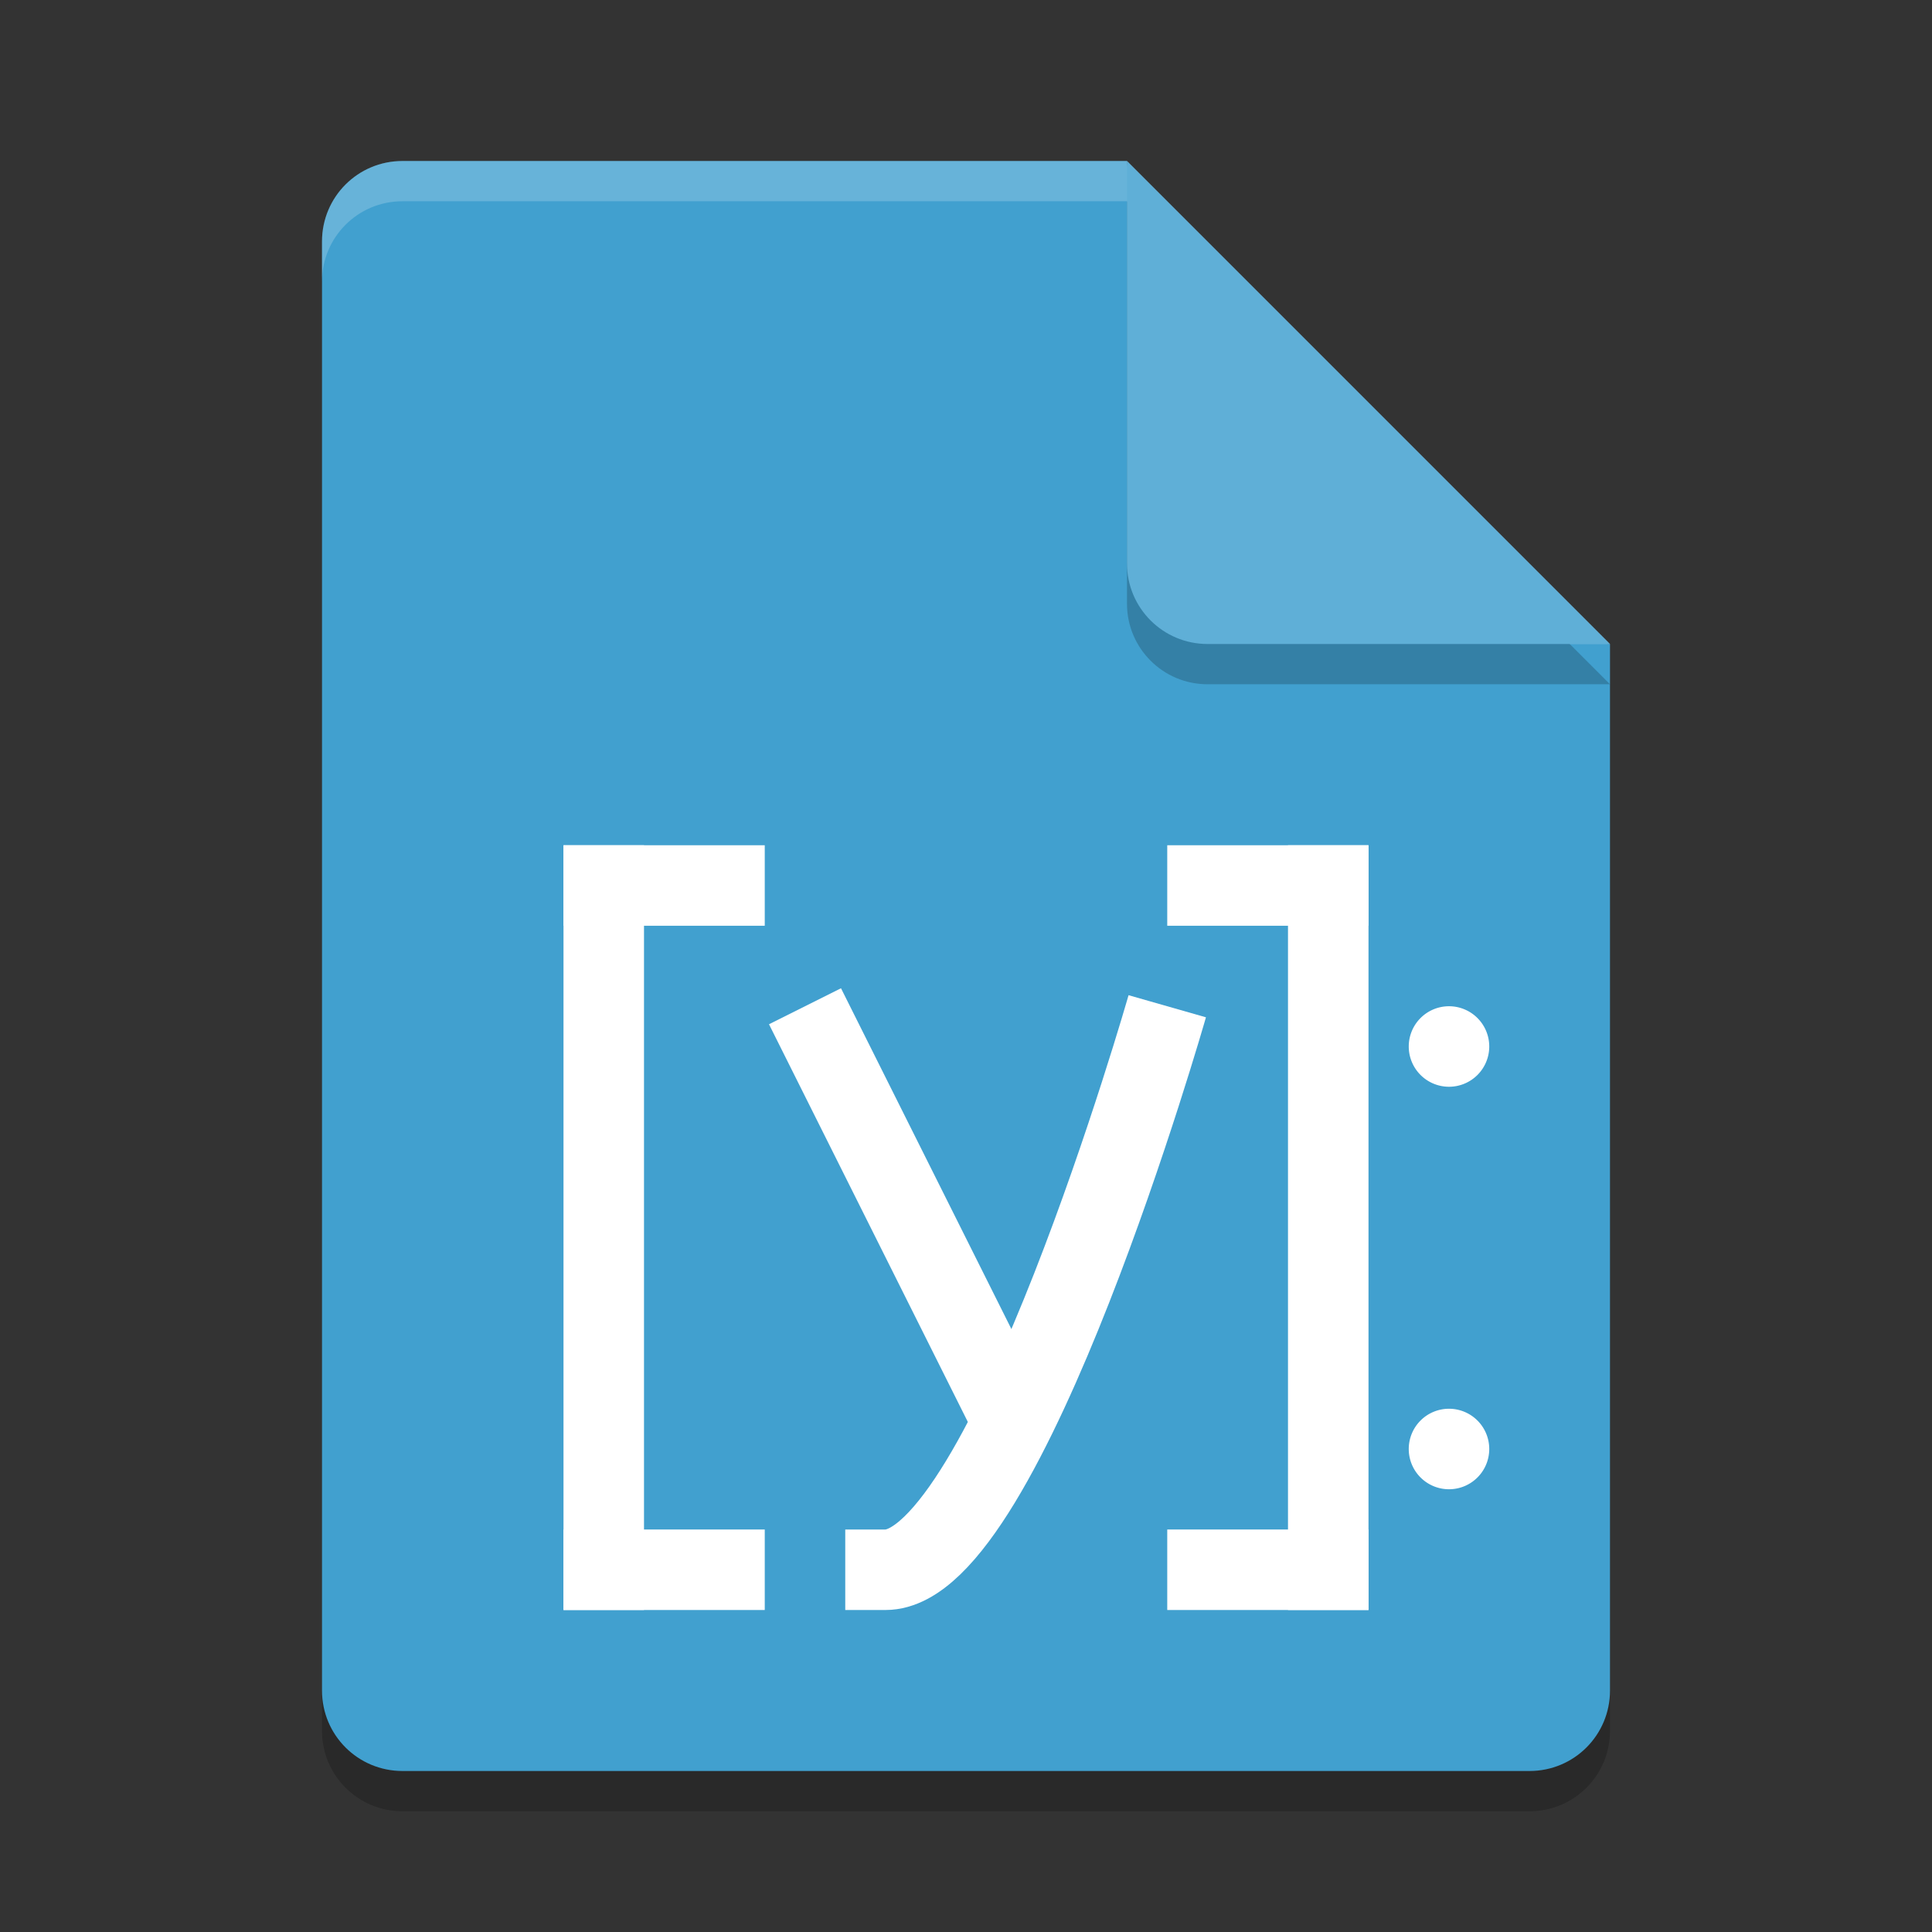 <?xml version="1.0" encoding="UTF-8" standalone="no"?>
<svg
   xmlns:dc="http://purl.org/dc/elements/1.1/"
   xmlns:cc="http://creativecommons.org/ns#"
   xmlns:rdf="http://www.w3.org/1999/02/22-rdf-syntax-ns#"
   xmlns:svg="http://www.w3.org/2000/svg"
   xmlns="http://www.w3.org/2000/svg"
   xmlns:sodipodi="http://sodipodi.sourceforge.net/DTD/sodipodi-0.dtd"
   xmlns:inkscape="http://www.inkscape.org/namespaces/inkscape"
   width="48"
   height="48"
   version="1"
   id="svg32"
   sodipodi:docname="application-x-ipynb+json.svg"
   inkscape:version="0.92.5 (2060ec1f9f, 2020-04-08)">
  <rect width="100%" height="100%" fill="#333333" stroke="none"/>
  <defs
     id="defs36" />
  <sodipodi:namedview
     pagecolor="#ffffff"
     bordercolor="#5cadd6"
     borderopacity="1"
     objecttolerance="10"
     gridtolerance="10"
     guidetolerance="10"
     inkscape:pageopacity="0"
     inkscape:pageshadow="2"
     inkscape:window-width="783"
     inkscape:window-height="480"
     id="namedview34"
     showgrid="false"
     inkscape:zoom="4.9166667"
     inkscape:cx="24"
     inkscape:cy="24"
     inkscape:window-x="0"
     inkscape:window-y="28"
     inkscape:window-maximized="0"
     inkscape:current-layer="svg32" />
  <path
     style="opacity:0.2"
     d="M 10,5 C 8.892,5 8,5.892 8,7 v 36 c 0,1.108 0.892,2 2,2 h 28 c 1.108,0 2,-0.892 2,-2 V 17 L 29,16 28,5 Z"
     id="path2" />
  <path
     style="fill:#41a0cf;fill-opacity:1"
     d="M 10,4 C 8.892,4 8,4.892 8,6 v 36 c 0,1.108 0.892,2 2,2 h 28 c 1.108,0 2,-0.892 2,-2 V 16 L 29,15 28,4 Z"
     id="path4" />
  <path
     style="opacity:0.2;fill:#ffffff"
     d="M 10,4 C 8.892,4 8,4.892 8,6 V 7 C 8,5.892 8.892,5 10,5 h 18 l 11,11 h 1 L 28,4 Z"
     id="path6" />
  <path
     style="opacity:0.2"
     d="m 28,5 v 10 c 0,1.105 0.895,2 2,2 h 10 z"
     id="path8" />
  <path
     style="fill:#5fafd7;fill-opacity:1"
     d="m 28,4 v 10 c 0,1.105 0.895,2 2,2 h 10 z"
     id="path10" />
  <rect
     style="fill:#ffffff;fill-opacity:1"
     width="2"
     height="19"
     x="14"
     y="21"
     id="rect12" />
  <rect
     style="fill:#ffffff;fill-opacity:1"
     width="5"
     height="2"
     x="14"
     y="21"
     id="rect14" />
  <rect
     style="fill:#ffffff;fill-opacity:1"
     width="5"
     height="2"
     x="14"
     y="38"
     id="rect16" />
  <rect
     style="fill:#ffffff;fill-opacity:1"
     width="2"
     height="19"
     x="-34"
     y="21"
     transform="scale(-1,1)"
     id="rect18" />
  <rect
     style="fill:#ffffff;fill-opacity:1"
     width="5"
     height="2"
     x="-34"
     y="21"
     transform="scale(-1,1)"
     id="rect20" />
  <rect
     style="fill:#ffffff;fill-opacity:1"
     width="5"
     height="2"
     x="-34"
     y="38"
     transform="scale(-1,1)"
     id="rect22" />
  <path
     style="fill:none;stroke:#ffffff;stroke-width:2;stroke-opacity:1"
     d="m 20,25 5,10"
     id="path24" />
  <path
     style="fill:none;stroke:#ffffff;stroke-width:2;stroke-opacity:1"
     d="m 29,25 c 0,0 -4,14 -7,14 h -1"
     id="path26" />
  <path
     style="fill:#ffffff;fill-opacity:1"
     d="m 37,26 a 1,1 0 0 1 -1,1 1,1 0 0 1 -1,-1 1,1 0 0 1 1,-1 1,1 0 0 1 1,1 z"
     id="path28" />
  <path
     style="fill:#ffffff;fill-opacity:1"
     d="m 37,36 a 1,1 0 0 1 -1,1 1,1 0 0 1 -1,-1 1,1 0 0 1 1,-1 1,1 0 0 1 1,1 z"
     id="path30" />
</svg>
